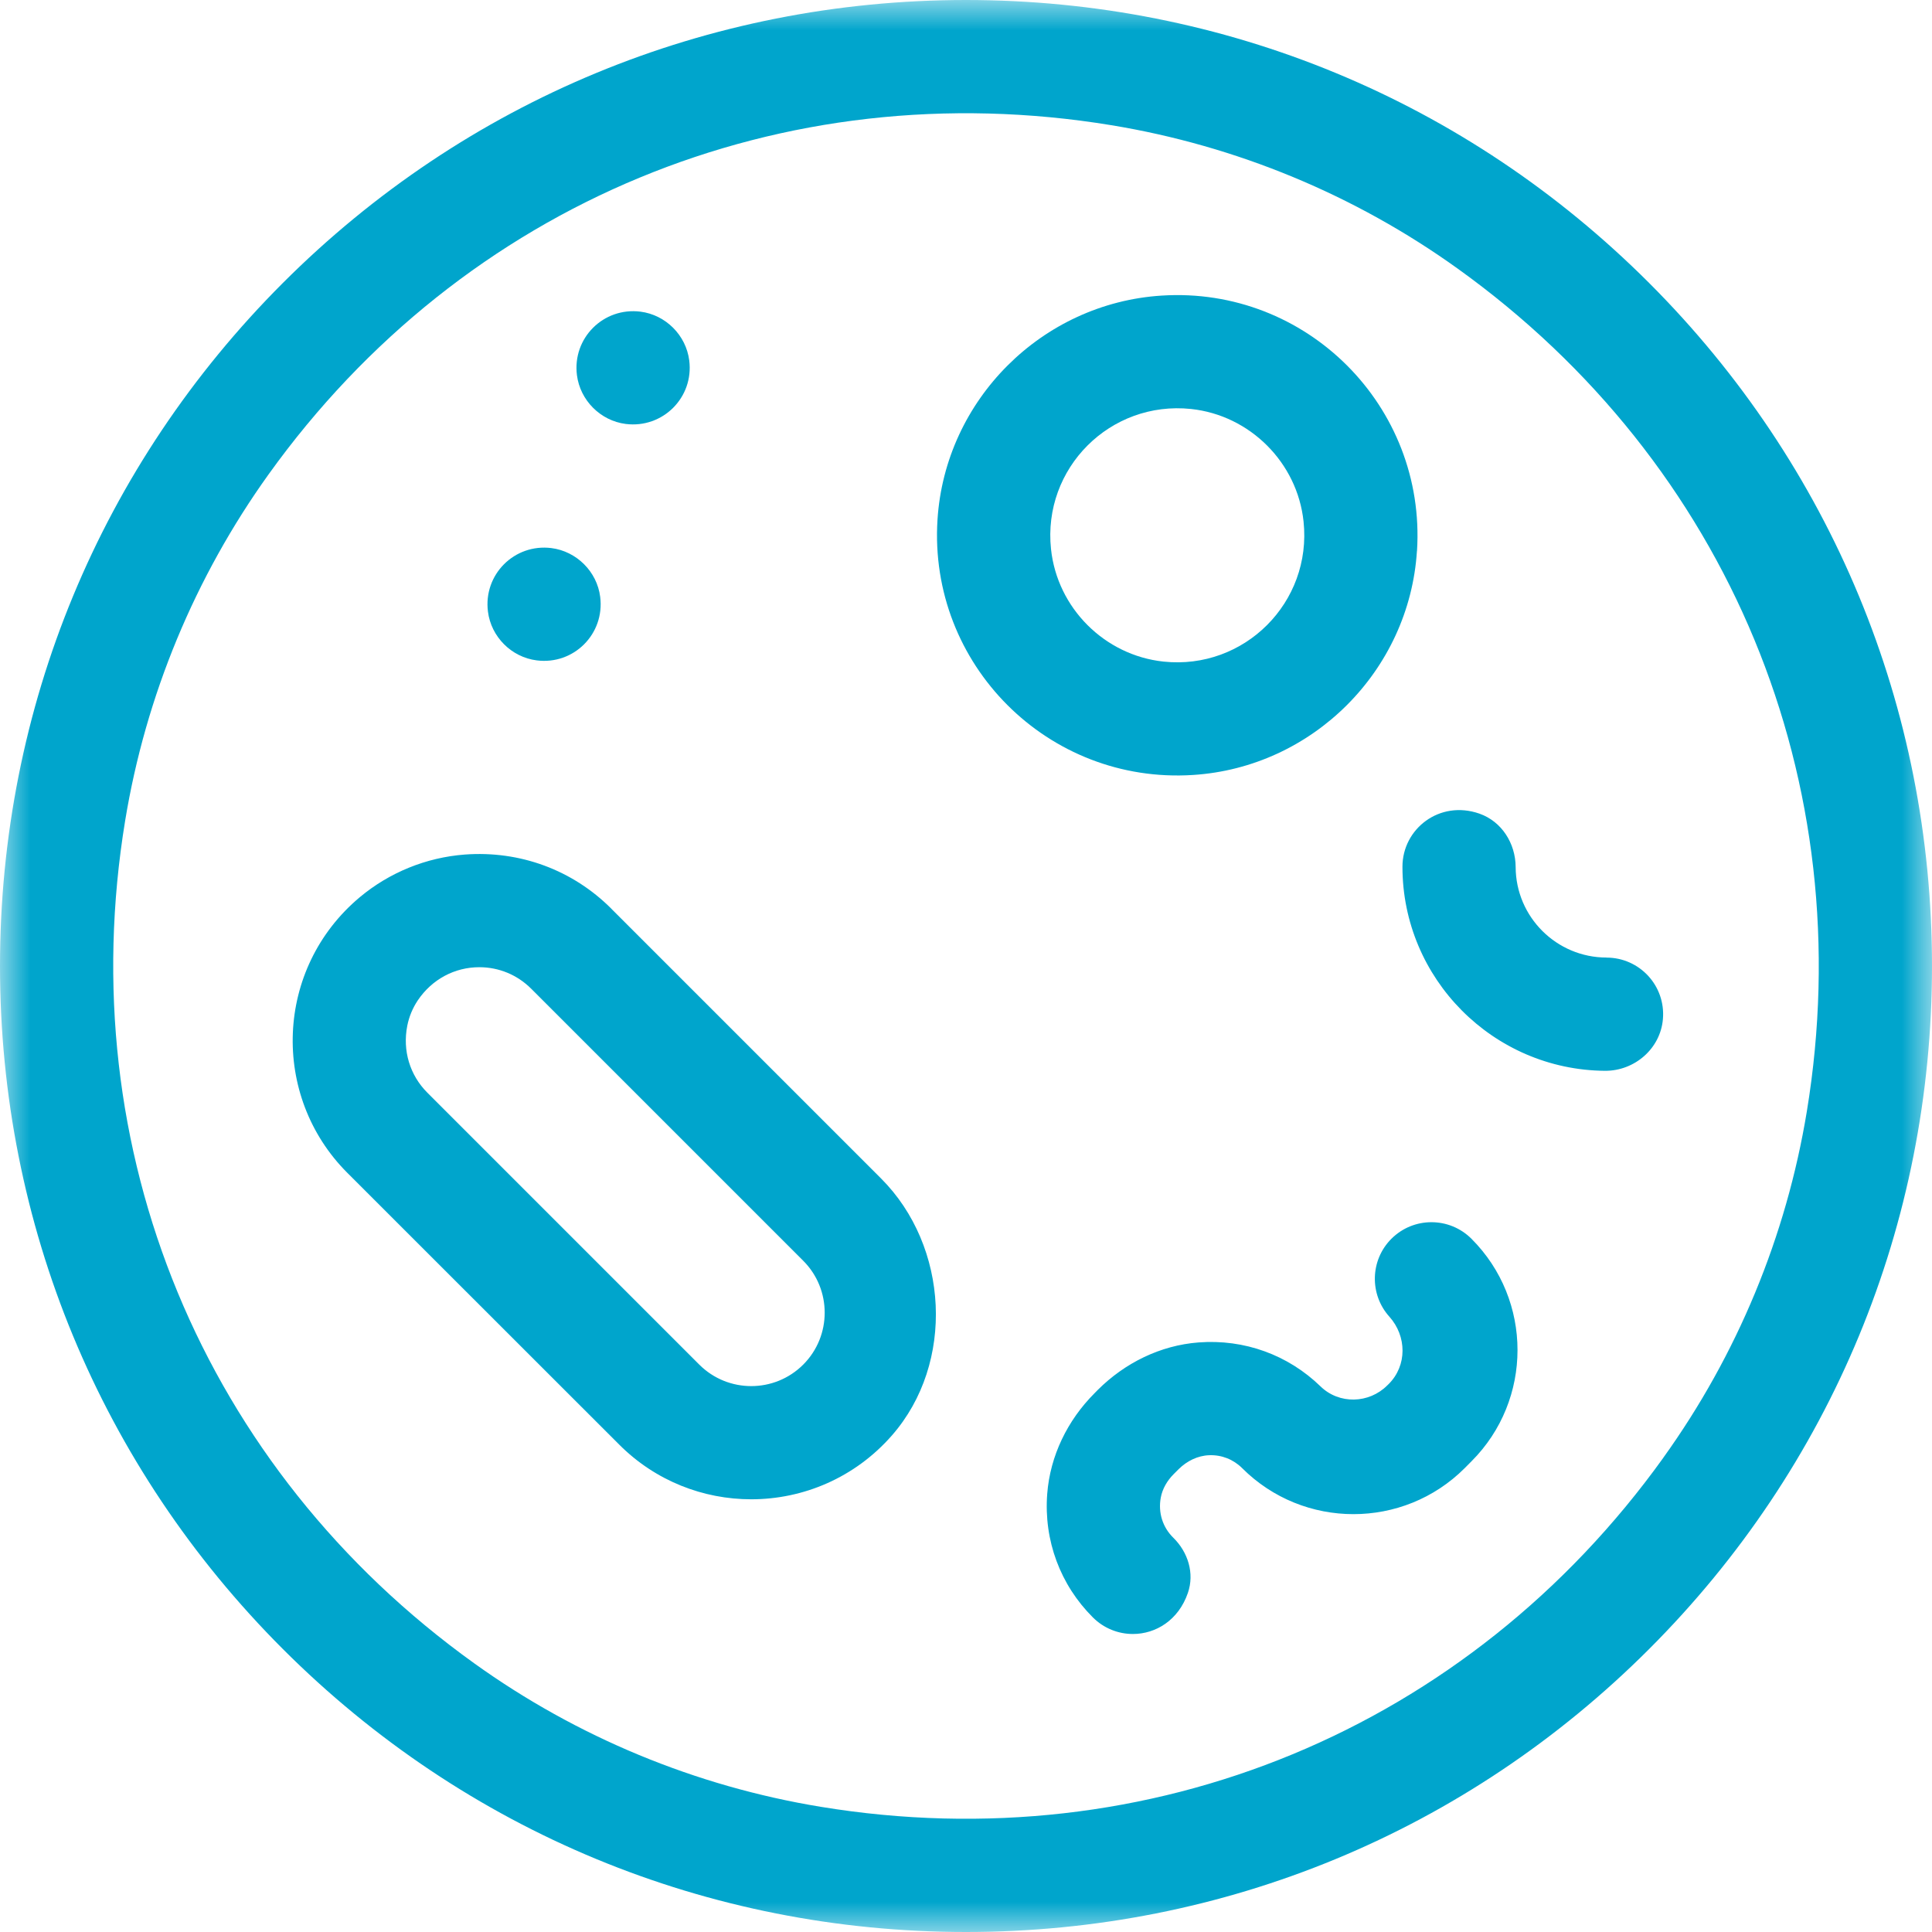 <svg xmlns="http://www.w3.org/2000/svg" xmlns:xlink="http://www.w3.org/1999/xlink" width="32" height="32" viewBox="0 0 32 32">
    <defs>
        <path id="911q1xs7da" d="M0 0L32 0 32 31.995 0 31.995z"/>
    </defs>
    <g fill="none" fill-rule="evenodd">
        <g>
            <g>
                <path fill="#00A5CC" d="M10.364 7.022c.613.077 1.13-.439 1.052-1.052-.053-.418-.39-.755-.808-.808-.614-.077-1.13.439-1.052 1.052.053.417.39.755.808.808z" transform="translate(-680 -809) translate(680 809)"/>
                <g transform="translate(-680 -809) translate(680 809)">
                    <mask id="i27myga5pb" fill="#fff">
                        <use xlink:href="#911q1xs7da"/>
                    </mask>
                    <path fill="#00A5CC" d="M8.89 10.938c.613.078 1.129-.438 1.051-1.052-.052-.417-.39-.755-.808-.808-.613-.077-1.129.439-1.051 1.052.052.418.39.756.808.808z" mask="url(#i27myga5pb)"/>
                    <path fill="#00A5CC" d="M27.314 4.686C24.292 1.664 20.274 0 16 0S7.708 1.664 4.686 4.686C1.664 7.708 0 11.726 0 16s1.664 8.292 4.686 11.314C7.708 30.336 11.726 32 16 32s8.292-1.664 11.314-4.686C30.336 24.292 32 20.274 32 16s-1.664-8.292-4.686-11.314zm.236 19.459c-3.224 4.492-8.502 6.679-13.959 5.781-2.068-.34-4.034-1.154-5.736-2.376-4.492-3.224-6.678-8.502-5.782-13.958.34-2.068 1.155-4.034 2.377-5.737 3.223-4.492 8.502-6.679 13.959-5.781 2.068.34 4.034 1.154 5.736 2.376 4.492 3.224 6.678 8.501 5.782 13.958-.34 2.068-1.154 4.034-2.377 5.736z" mask="url(#i27myga5pb)"/>
                </g>
                <path fill="#00A5CC" d="M23.47 9.126c.153-2.398-1.832-4.384-4.23-4.23-1.983.126-3.585 1.727-3.712 3.71-.153 2.399 1.832 4.384 4.231 4.23 1.982-.126 3.584-1.727 3.71-3.71zm-6.062-.032c-.142-1.338.98-2.461 2.32-2.32.975.104 1.76.888 1.863 1.864.142 1.339-.982 2.462-2.32 2.32-.976-.104-1.76-.888-1.863-1.864zM26.61 15.86c-.828 0-1.503-.671-1.506-1.499-.002-.392-.23-.755-.601-.885-.66-.23-1.274.252-1.274.88 0 1.854 1.502 3.365 3.354 3.38.49.003.918-.366.96-.855.048-.555-.388-1.02-.934-1.02zM10.125 15.05c-.64-.64-1.512-.964-2.427-.896-.637.048-1.247.296-1.737.705-1.411 1.18-1.48 3.293-.21 4.565l4.506 4.504c.602.603 1.394.905 2.186.905.857 0 1.715-.354 2.332-1.06 1.046-1.197.942-3.13-.182-4.254l-4.468-4.468zm3.179 7.552c-.475.475-1.247.475-1.722 0l-4.504-4.504c-.288-.288-.414-.695-.332-1.11.03-.15.089-.292.174-.419.236-.35.612-.549 1.019-.549.325 0 .63.127.86.357l4.505 4.505c.474.474.474 1.246 0 1.72zM23.046 20.518c-.354.354-.365.922-.034 1.29.29.323.296.81-.011 1.116l-.023.022c-.303.304-.798.317-1.106.017-.538-.522-1.262-.786-2.02-.728-.633.048-1.221.339-1.67.787l-.052.053c-.448.448-.737 1.037-.785 1.67-.058.77.216 1.505.756 2.044.183.183.423.275.663.275.378 0 .755-.227.911-.68.112-.324.003-.675-.242-.915-.175-.172-.253-.414-.207-.663.027-.148.107-.283.214-.39l.08-.08c.136-.136.316-.226.508-.233.206-.008.4.069.546.214 1.016 1.016 2.67 1.016 3.686 0l.112-.113c1.017-1.016 1.017-2.67 0-3.686-.366-.366-.96-.366-1.326 0z" transform="translate(-680 -809) translate(680 809)"/>
            </g>
        </g>
    </g>
</svg>
